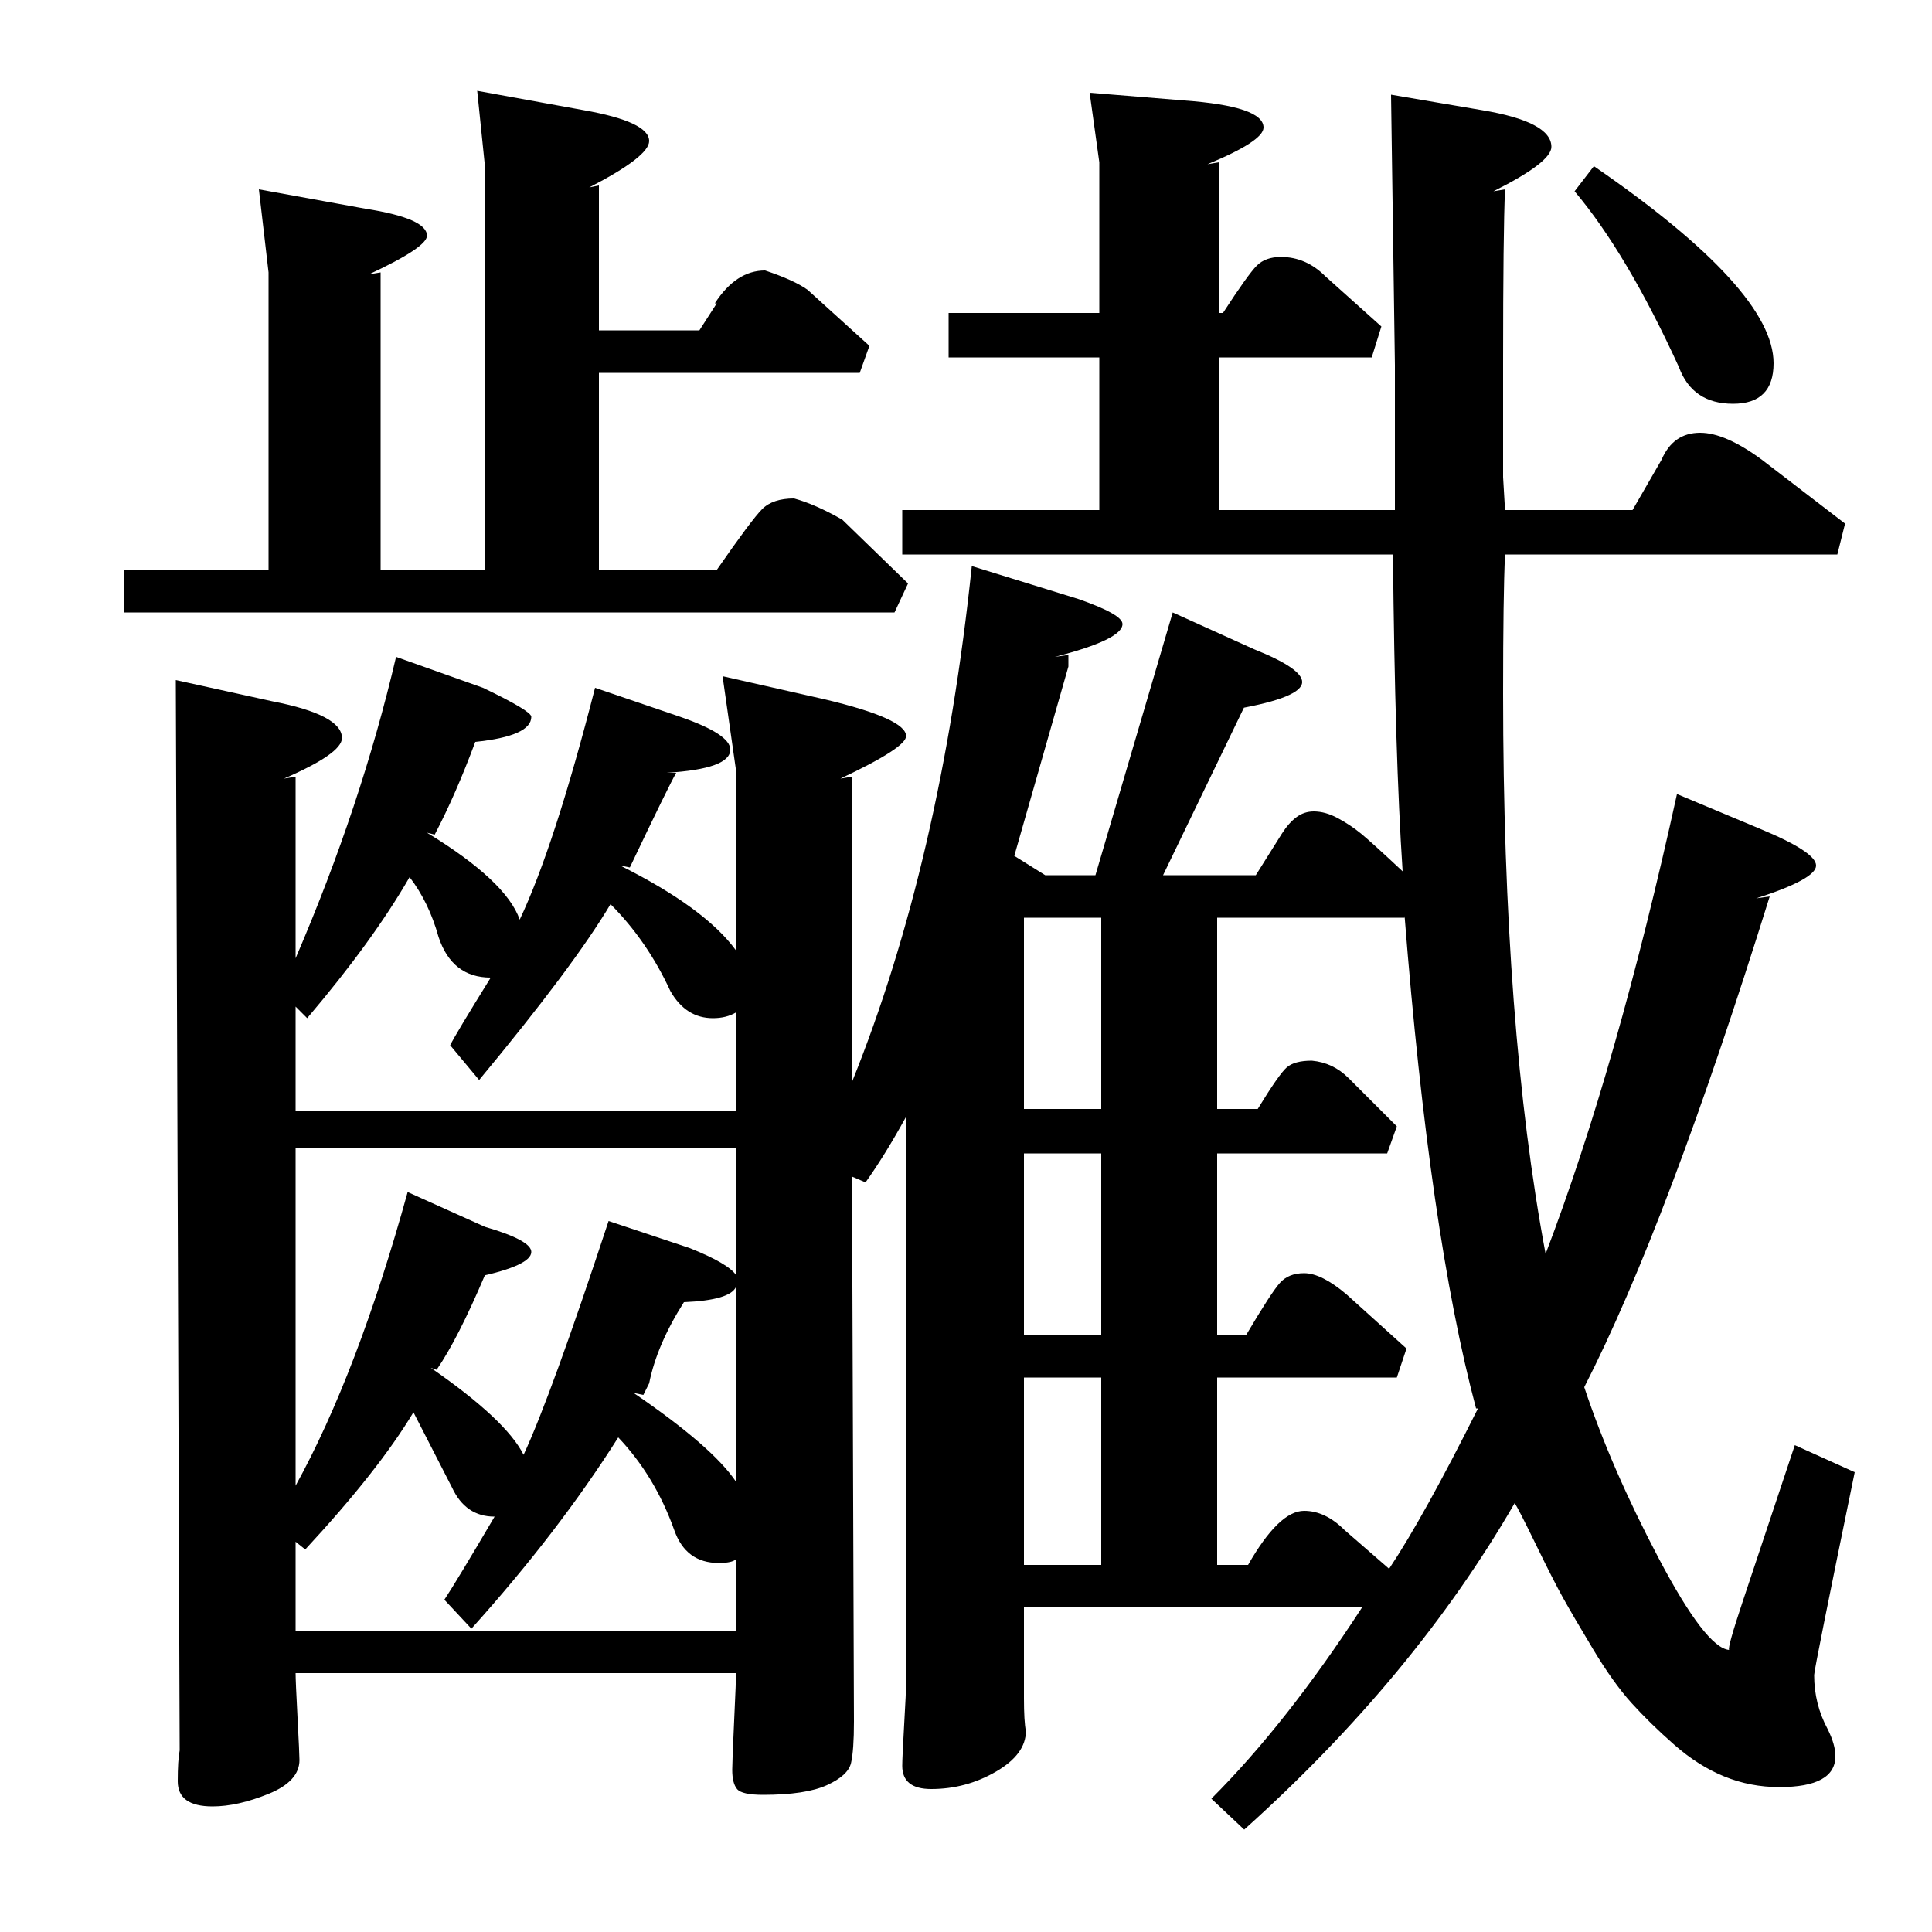 <?xml version="1.0" standalone="no"?>
<!DOCTYPE svg PUBLIC "-//W3C//DTD SVG 1.1//EN" "http://www.w3.org/Graphics/SVG/1.1/DTD/svg11.dtd" >
<svg xmlns="http://www.w3.org/2000/svg" xmlns:xlink="http://www.w3.org/1999/xlink" version="1.1" viewBox="0 -140 1000 1000">
  <g transform="matrix(1 0 0 -1 0 860)">
   <path fill="currentColor"
d="M308 644l44 -15q26 -9 26 -17q0 -10 -33 -12h5q-4 -7 -24 -49l-5 1q44 -22 60 -44v93l-7 49l53 -12q42 -10 42 -19q0 -6 -34 -22l6 1v-158q46 114 62 267l55 -17q23 -8 23 -13q0 -8 -35 -17l7 1v-6l-28 -98l16 -10h26l40 136l42 -19q25 -10 25 -17q0 -8 -34 -14l4 1
l-42 -87h48q10 16 13.5 21.5t7.5 8.5t9 3q6 0 12.5 -3.5t12 -8t21.5 -19.5q-4 60 -5 164h-254v23h102v79h-78v23h78v78l-5 36l49 -4q41 -3 41 -14q0 -7 -29 -19l6 1v-78h2q13 20 17.5 24.5t12.5 4.5q13 0 23 -10l29 -26l-5 -16h-79v-79h91v75l-2 140l47 -8q36 -6 36 -19
q0 -8 -30 -23l6 1q-1 -22 -1 -90v-59l1 -17h66l15 26q6 14 20 14q13 0 32 -14l43 -33l-4 -16h-172q-1 -21 -1 -72q0 -173 22 -290q37 97 68 238l43 -18q29 -12 29 -19t-31 -17l7 1q-53 -170 -96 -254q14 -42 38.5 -88.5t36.5 -47.5q-1 1 7 25l27 81l31 -14
q-21 -102 -21 -105q0 -15 7 -28q4 -8 4 -14q0 -16 -29 -16q-15 0 -28.5 5.5t-26 16.5t-22 21.5t-20 28t-15.5 26.5t-14 27.5t-11 21.5q-52 -90 -140 -169l-17 16q39 39 78 99h-175v-47q0 -12 1 -17q0 -12 -15.5 -21t-33.5 -9q-15 0 -15 12q0 4 1 21.5t1 20.5v294
q-11 -20 -21 -34l-7 3l1 -282q0 -15 -1.5 -21.5t-12.5 -11.5t-33 -5q-11 0 -13.5 3t-2.5 10q0 4 1 25.5t1 24.5h-228q0 -4 1 -23t1 -22q0 -11 -16 -17.5t-29 -6.5q-18 0 -18 13q0 11 1 16l-2 554l50 -11q36 -7 36 -19q0 -8 -30 -21l6 1v-94q34 79 52 156l45 -16
q25 -12 25 -15q0 -10 -29 -13q-10 -27 -21 -48l-4 1q41 -25 48 -45q18 38 39 120zM197 859v-154h54v209l-4 39l55 -10q34 -6 34 -16q0 -8 -31 -24l5 1v-75h52l9 14h-1q11 17 26 17q15 -5 22 -10l32 -29l-5 -14h-135v-102h61q18 26 23.5 31.5t16.5 5.5q11 -3 25 -11l34 -33
l-7 -15h-399v22h75v154l-5 43l55 -10q32 -5 32 -14q0 -6 -30 -20zM765 271h-1q-24 90 -37 255v-1h-97v-99h21q11 18 15 21.5t13 3.5q11 -1 19 -9l25 -25l-5 -14h-88v-94h15q13 22 17.5 27t12.5 5q9 0 22 -11l31 -28l-5 -15h-93v-97h16q16 28 29 28q11 0 21 -10l23 -20
q18 27 46 83zM315 368l42 -14q20 -8 24 -14v66h-228v-175q32 58 58 152l40 -18q24 -7 24 -13q0 -7 -28 -13l4 1q-14 -33 -25 -49l-3 1q39 -27 48 -45q14 30 44 121zM159 473l-6 6v-54h228v51q-5 -3 -12 -3q-14 0 -22 14q-12 26 -31 45q-19 -32 -68 -91l-15 18q3 6 21 35
q-20 0 -27 21q-5 18 -15 31q-19 -33 -53 -73zM158 198l-5 4v-46h228v37q-2 -2 -9 -2q-17 0 -23 17q-10 28 -29 48q-31 -49 -76 -99l-14 15q6 9 26 43q-15 0 -22 15q-18 35 -20 39q-18 -30 -56 -71zM815 901l10 13q93 -64 93 -102q0 -21 -21 -21t-28 19q-27 59 -54 91z
M530 525v-99h40v99h-40zM530 287v-97h40v97h-40zM530 403v-94h40v94h-40zM381 233v101q-3 -7 -27 -8q-14 -22 -18 -42l-3 -6l-5 1q41 -28 53 -46z" />
  </g>

</svg>
